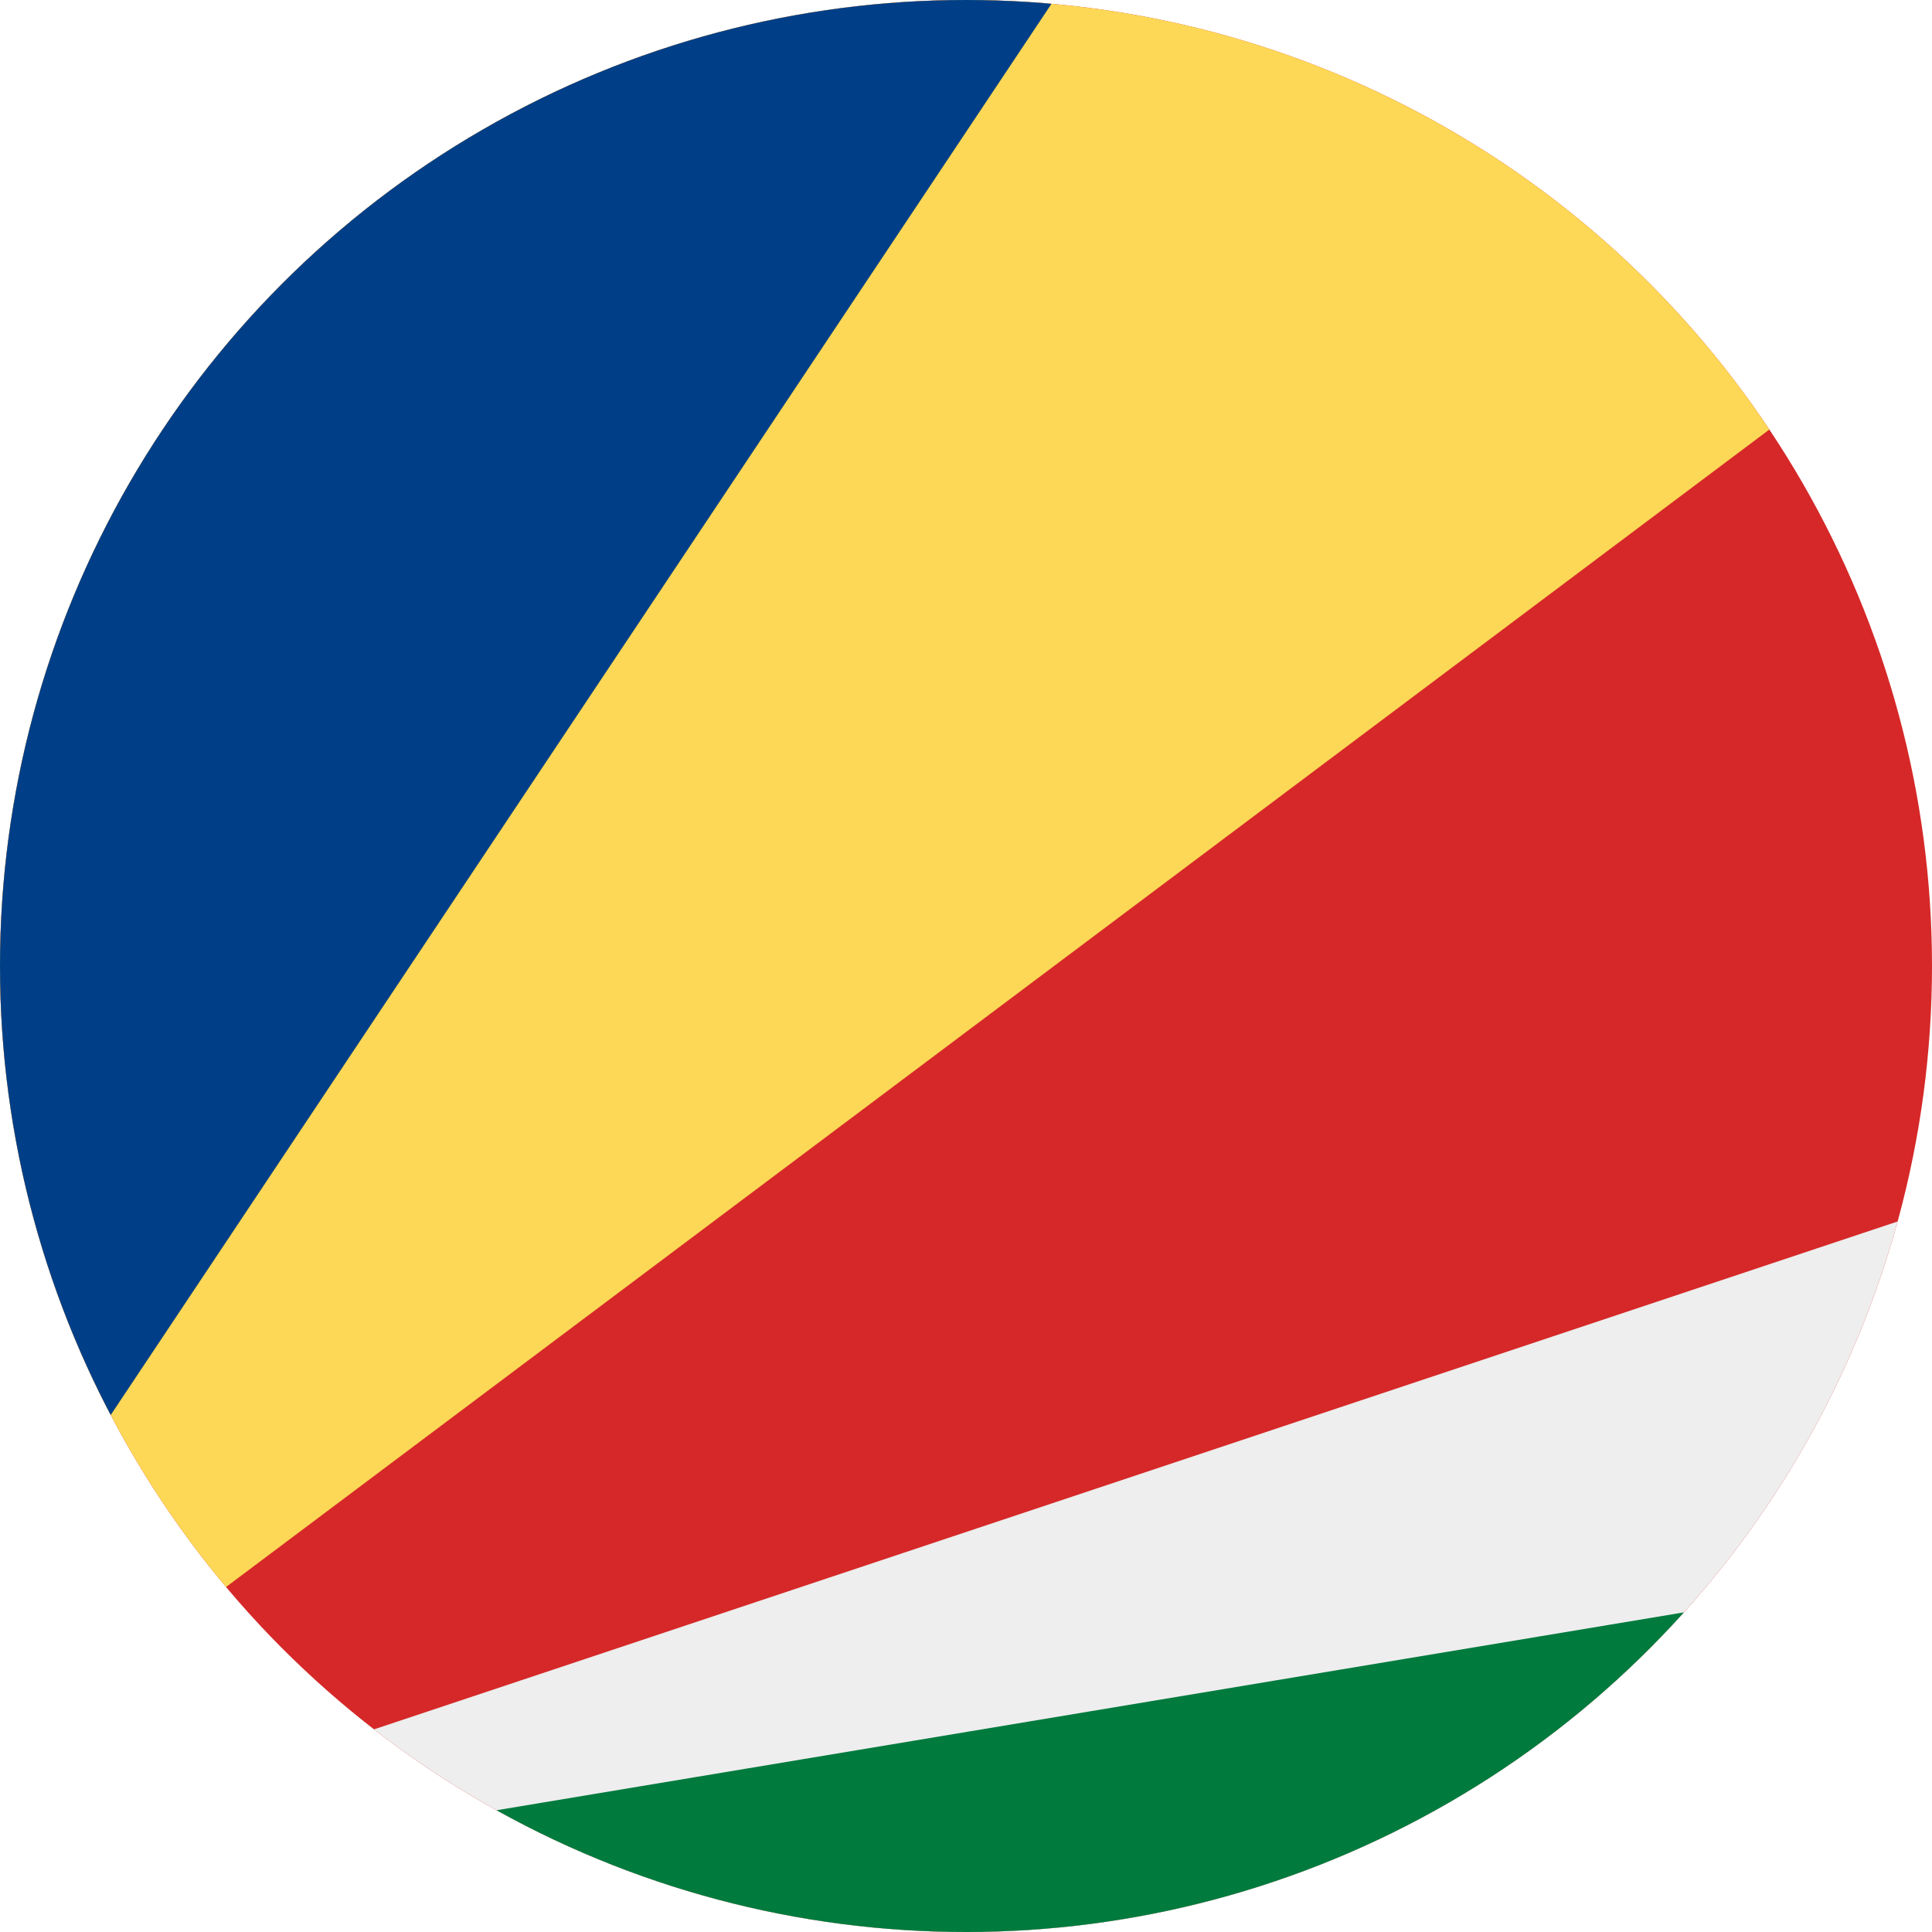 <svg id="Layer_1" data-name="Layer 1" xmlns="http://www.w3.org/2000/svg" xmlns:xlink="http://www.w3.org/1999/xlink" viewBox="0 0 512 512"><defs><style>.cls-1{fill:none;}.cls-2{clip-path:url(#clip-path);}.cls-3{fill:#d62828;}.cls-4{fill:#fcd856;}.cls-5{fill:#003f87;}.cls-6{fill:#eee;}.cls-7{fill:#007a3d;}.cls-8{clip-path:url(#clip-path-2);}.cls-9{fill:#ed1c24;}.cls-10{fill:#ff0;}</style><clipPath id="clip-path"><circle class="cls-1" cx="256" cy="256" r="256"/></clipPath><clipPath id="clip-path-2"><circle class="cls-1" cx="-356.77" cy="256" r="256"/></clipPath></defs><g class="cls-2"><path class="cls-3" d="M-62,512H962V0H-62Z"/><path class="cls-4" d="M-62,512V0H620.67Z"/><path class="cls-5" d="M-62,512V0H279.33Z"/><path class="cls-6" d="M-62,512H962V170.67Z"/><path class="cls-7" d="M-62,512H962V341.33Z"/></g><g class="cls-8"><rect class="cls-6" x="-850.81" y="-1.34" width="1026.68" height="171.11"/><rect class="cls-9" x="-850.81" y="169.77" width="1026.68" height="171.11"/><rect class="cls-10" x="-850.81" y="340.89" width="1026.68" height="171.11"/></g></svg>